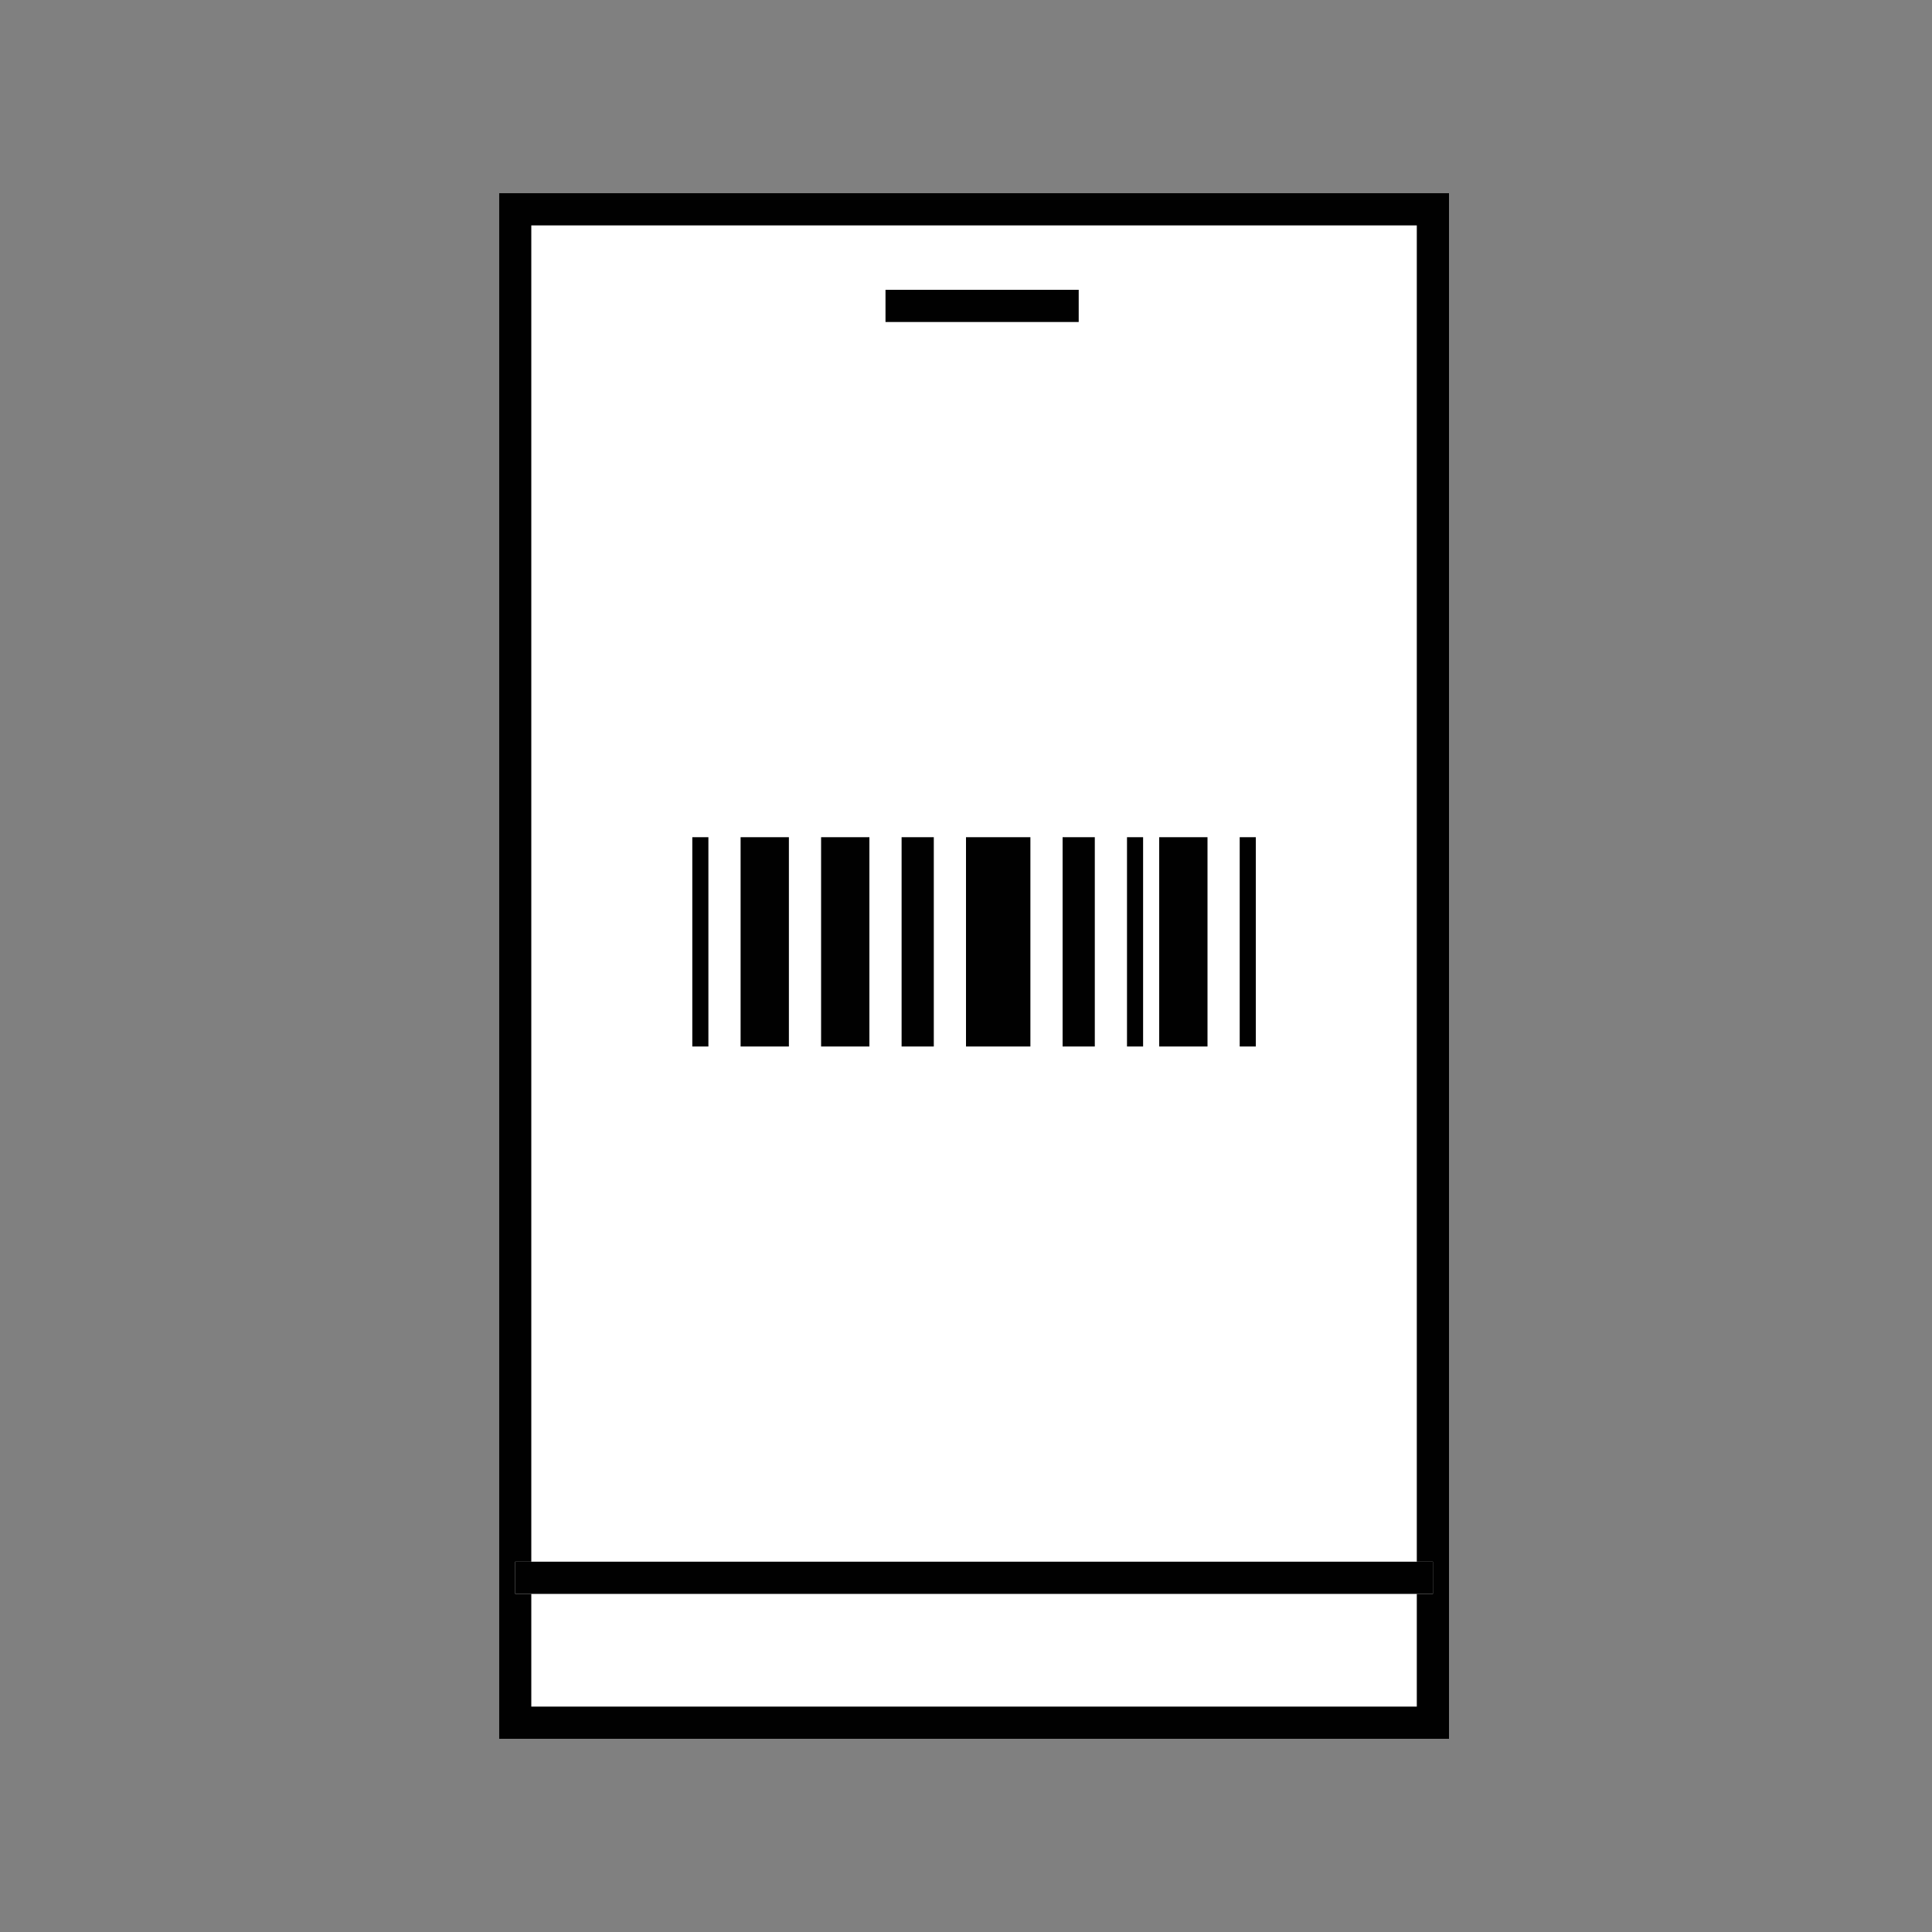 <svg xmlns="http://www.w3.org/2000/svg" width="120" height="120" viewBox="0 0 120 120">
    <rect x="0" y="0" width="120" height="120" fill="#808080" stroke="none"/>
    <defs>
        <style>
            .cls-3{fill:#fff;stroke:#010101}.cls-4{fill:#010101}.cls-5{stroke:none}.cls-6{fill:none}
        </style>
    </defs>
    <g id="ico_barcode">
        <g id="그룹_391" transform="translate(1)">
            <g id="사각형_717" fill="#fff" stroke="#010101" stroke-width="2px">
                <path d="M0 0H59V96H0z" class="cls-5" transform="translate(30 12)"/>
                <path d="M1 1H58V95H1z" class="cls-6" transform="translate(30 12)"/>
            </g>
            <g id="사각형_718" class="cls-3">
                <path d="M0 0H12V2H0z" class="cls-5" transform="translate(54 18)"/>
                <path d="M0.5 0.5H11.5V1.5H0.5z" class="cls-6" transform="translate(54 18)"/>
            </g>
            <g id="사각형_721" class="cls-3">
                <path d="M0 0H57V2H0z" class="cls-5" transform="translate(31 97)"/>
                <path d="M0.5 0.5H56.5V1.5H0.5z" class="cls-6" transform="translate(31 97)"/>
            </g>
            <g id="그룹_392" transform="translate(-1)">
                <path id="사각형_726" d="M0 0H1V13H0z" class="cls-4" transform="translate(43 52)"/>
                <path id="사각형_727" d="M0 0H3V13H0z" class="cls-4" transform="translate(46 52)"/>
                <path id="사각형_728" d="M0 0H3V13H0z" class="cls-4" transform="translate(51 52)"/>
                <path id="사각형_729" d="M0 0H2V13H0z" class="cls-4" transform="translate(56 52)"/>
                <path id="사각형_730" d="M0 0H4V13H0z" class="cls-4" transform="translate(60 52)"/>
                <path id="사각형_731" d="M0 0H2V13H0z" class="cls-4" transform="translate(66 52)"/>
                <path id="사각형_732" d="M0 0H1V13H0z" class="cls-4" transform="translate(70 52)"/>
                <path id="사각형_733" d="M0 0H3V13H0z" class="cls-4" transform="translate(72 52)"/>
                <path id="사각형_734" d="M0 0H1V13H0z" class="cls-4" transform="translate(77 52)"/>
            </g>
        </g>
    </g>
</svg>
